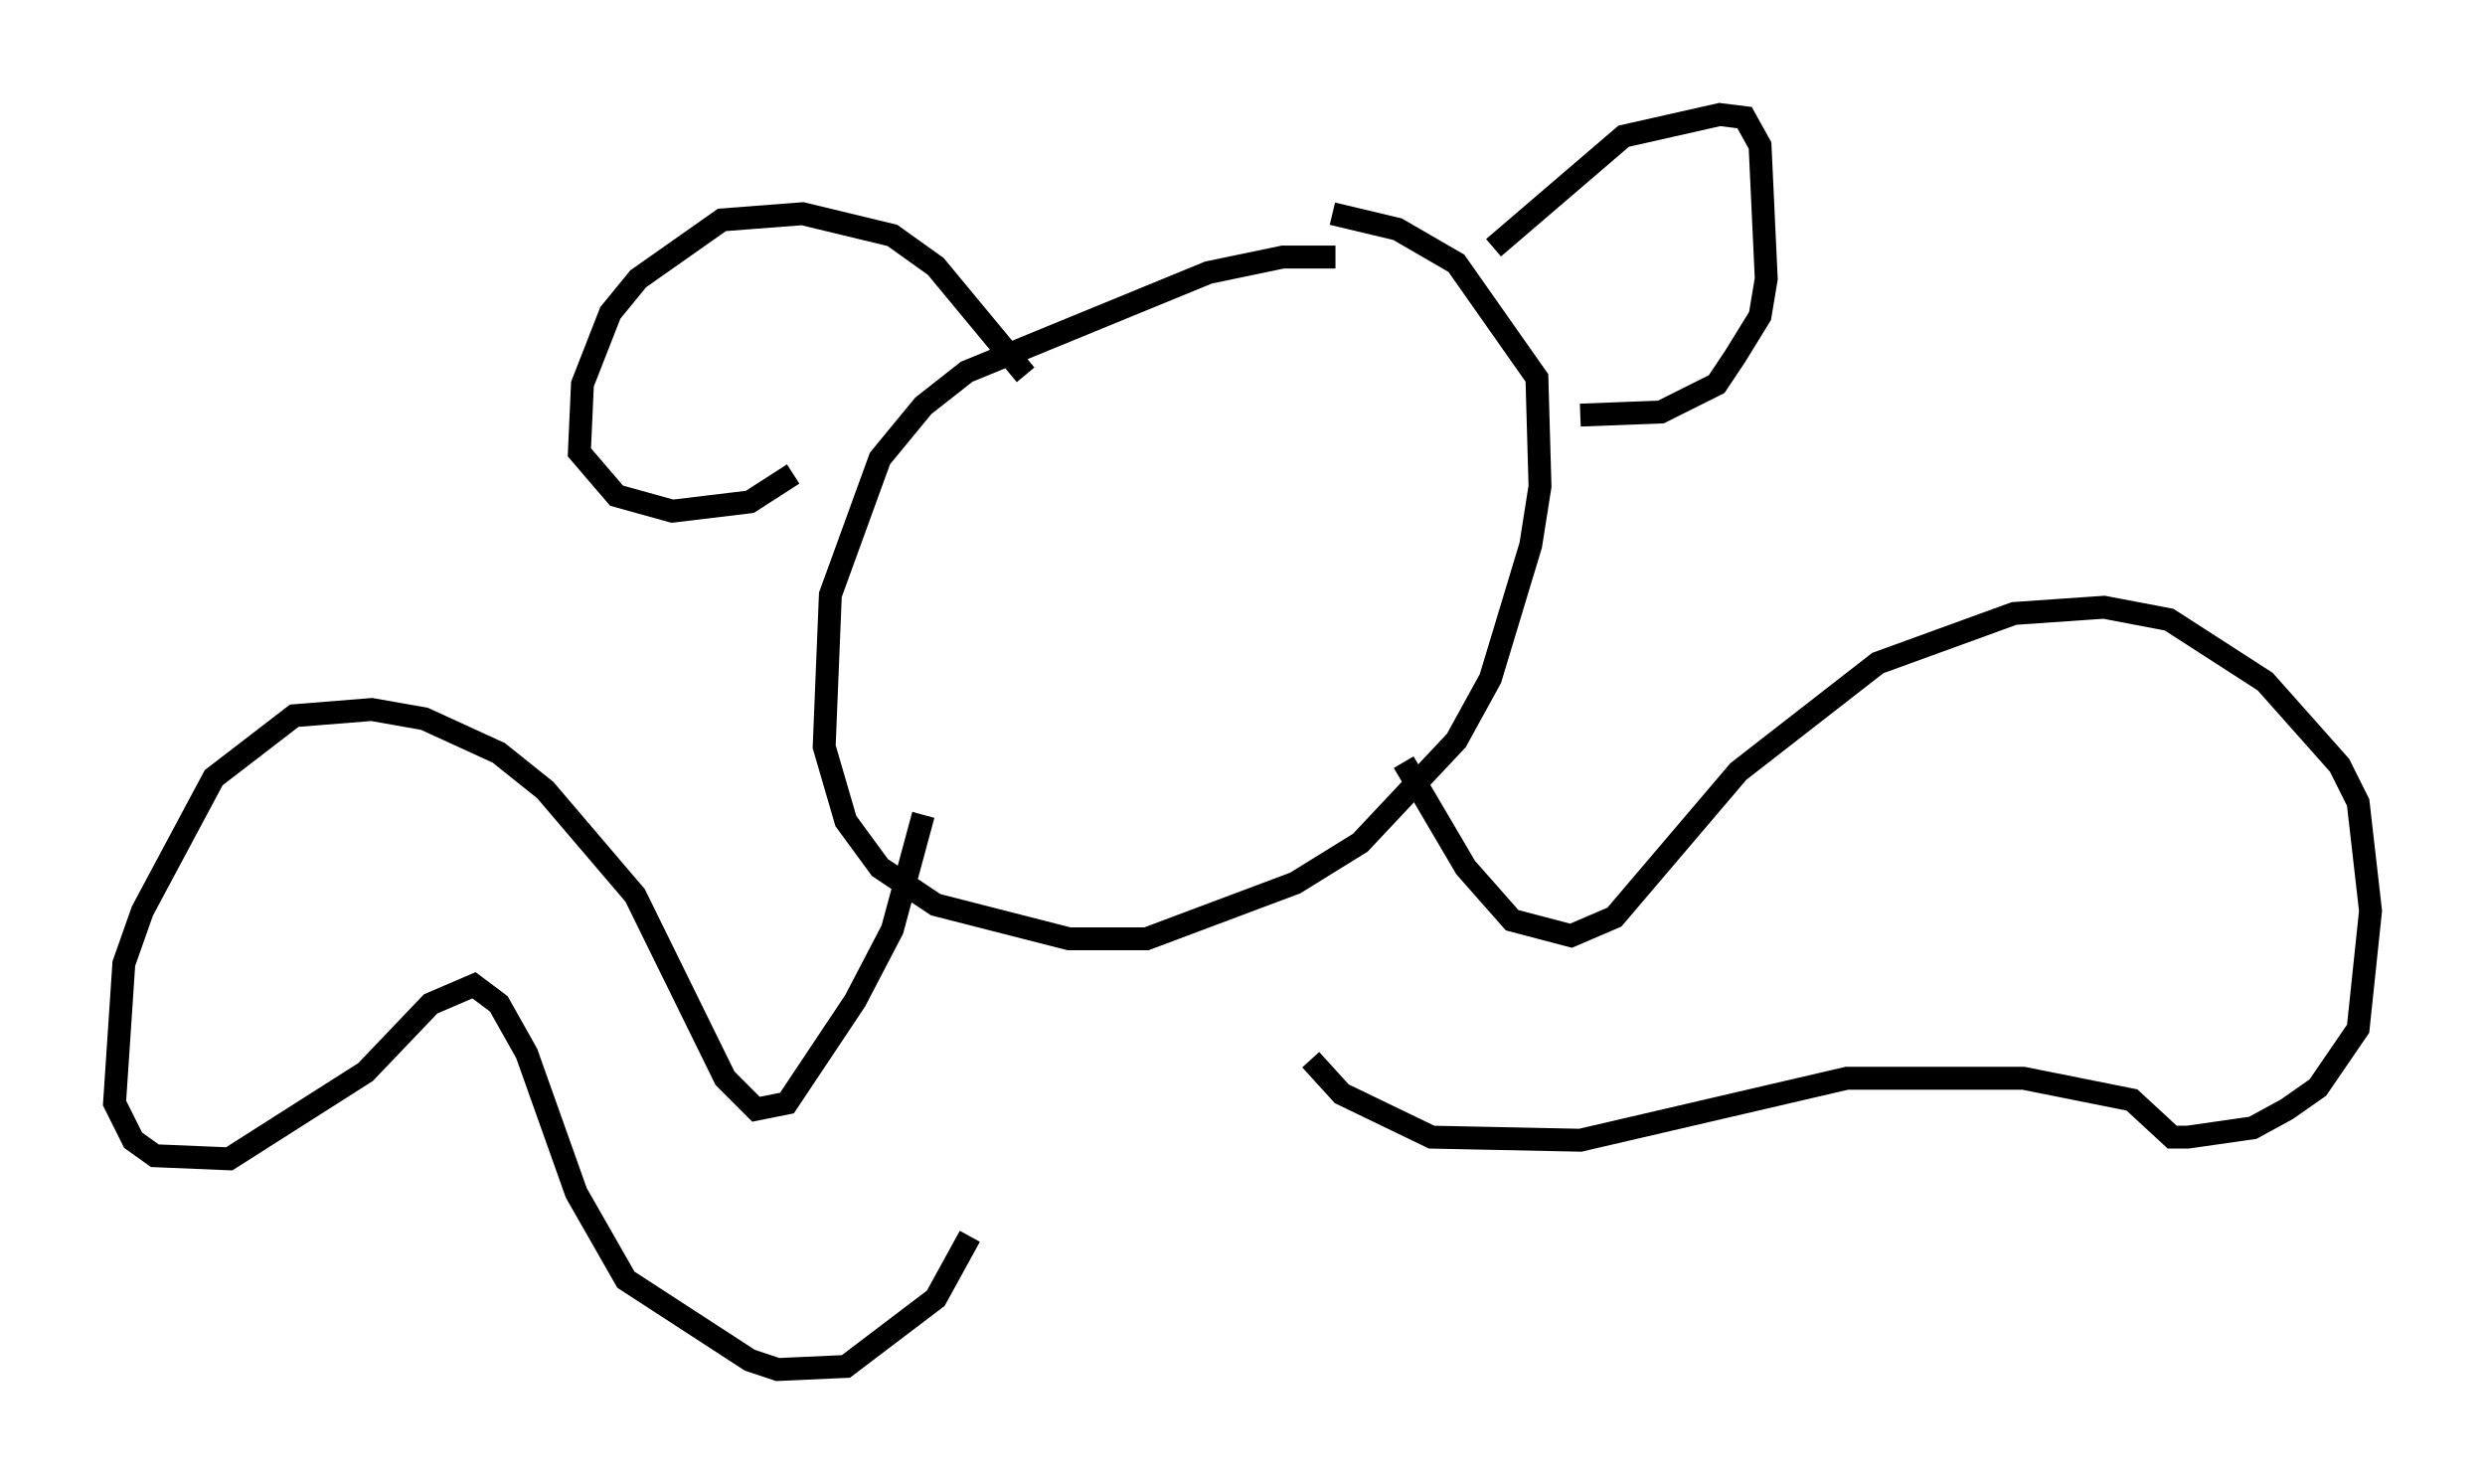 <?xml version="1.0" encoding="utf-8" ?>
<svg baseProfile="full" height="64.803" version="1.1" width="108.51" xmlns="http://www.w3.org/2000/svg" xmlns:ev="http://www.w3.org/2001/xml-events" xmlns:xlink="http://www.w3.org/1999/xlink"><defs /><rect fill="white" height="64.803" width="108.51" x="0" y="0" /><path d="M59.262, 12.172 m-0.947, -0.947 l-2.3, 0.0 -3.248, 0.677 l-10.555, 4.33 -1.894, 1.488 l-1.894, 2.3 -2.165, 5.954 l-0.271, 6.631 0.947, 3.248 l1.488, 2.03 2.436, 1.624 l5.819, 1.488 3.383, 0.0 l6.495, -2.436 2.842, -1.759 l4.195, -4.465 1.488, -2.706 l1.759, -5.819 0.406, -2.571 l-0.135, -4.736 -3.518, -5.007 l-2.571, -1.488 -2.842, -0.677 m7.036, 1.488 l5.683, -4.871 4.195, -0.947 l1.083, 0.135 0.677, 1.218 l0.271, 5.819 -0.271, 1.624 l-1.083, 1.759 -0.812, 1.218 l-2.436, 1.218 -3.518, 0.135 m-24.222, -1.759 l-3.924, -4.736 -1.894, -1.353 l-3.924, -0.947 -3.518, 0.271 l-3.654, 2.571 -1.218, 1.488 l-1.218, 3.112 -0.135, 2.977 l1.624, 1.894 2.436, 0.677 l3.383, -0.406 1.894, -1.218 m5.683, 14.885 l-1.353, 5.007 -1.624, 3.112 l-2.977, 4.465 -1.353, 0.271 l-1.353, -1.353 -3.924, -7.984 l-3.924, -4.601 -2.03, -1.624 l-3.248, -1.488 -2.3, -0.406 l-3.383, 0.271 -3.518, 2.706 l-3.112, 5.819 -0.812, 2.3 l-0.406, 6.089 0.812, 1.624 l0.947, 0.677 3.248, 0.135 l5.954, -3.789 2.842, -2.977 l1.894, -0.812 1.083, 0.812 l1.218, 2.165 2.165, 6.089 l2.165, 3.789 5.413, 3.518 l1.218, 0.406 2.977, -0.135 l3.924, -2.977 1.488, -2.706 m18.944, -20.703 l2.706, 4.601 2.03, 2.3 l2.571, 0.677 1.894, -0.812 l5.413, -6.36 6.089, -4.736 l5.954, -2.165 3.924, -0.271 l2.842, 0.541 4.195, 2.706 l3.248, 3.654 0.812, 1.624 l0.541, 4.736 -0.541, 5.142 l-1.759, 2.571 -1.353, 0.947 l-1.488, 0.812 -2.842, 0.406 l-0.677, 0.0 -1.759, -1.624 l-4.736, -0.947 -7.713, 0.0 l-11.637, 2.706 -6.495, -0.135 l-3.924, -1.894 -1.353, -1.488 " fill="none" stroke="black" stroke-width="1" /></svg>